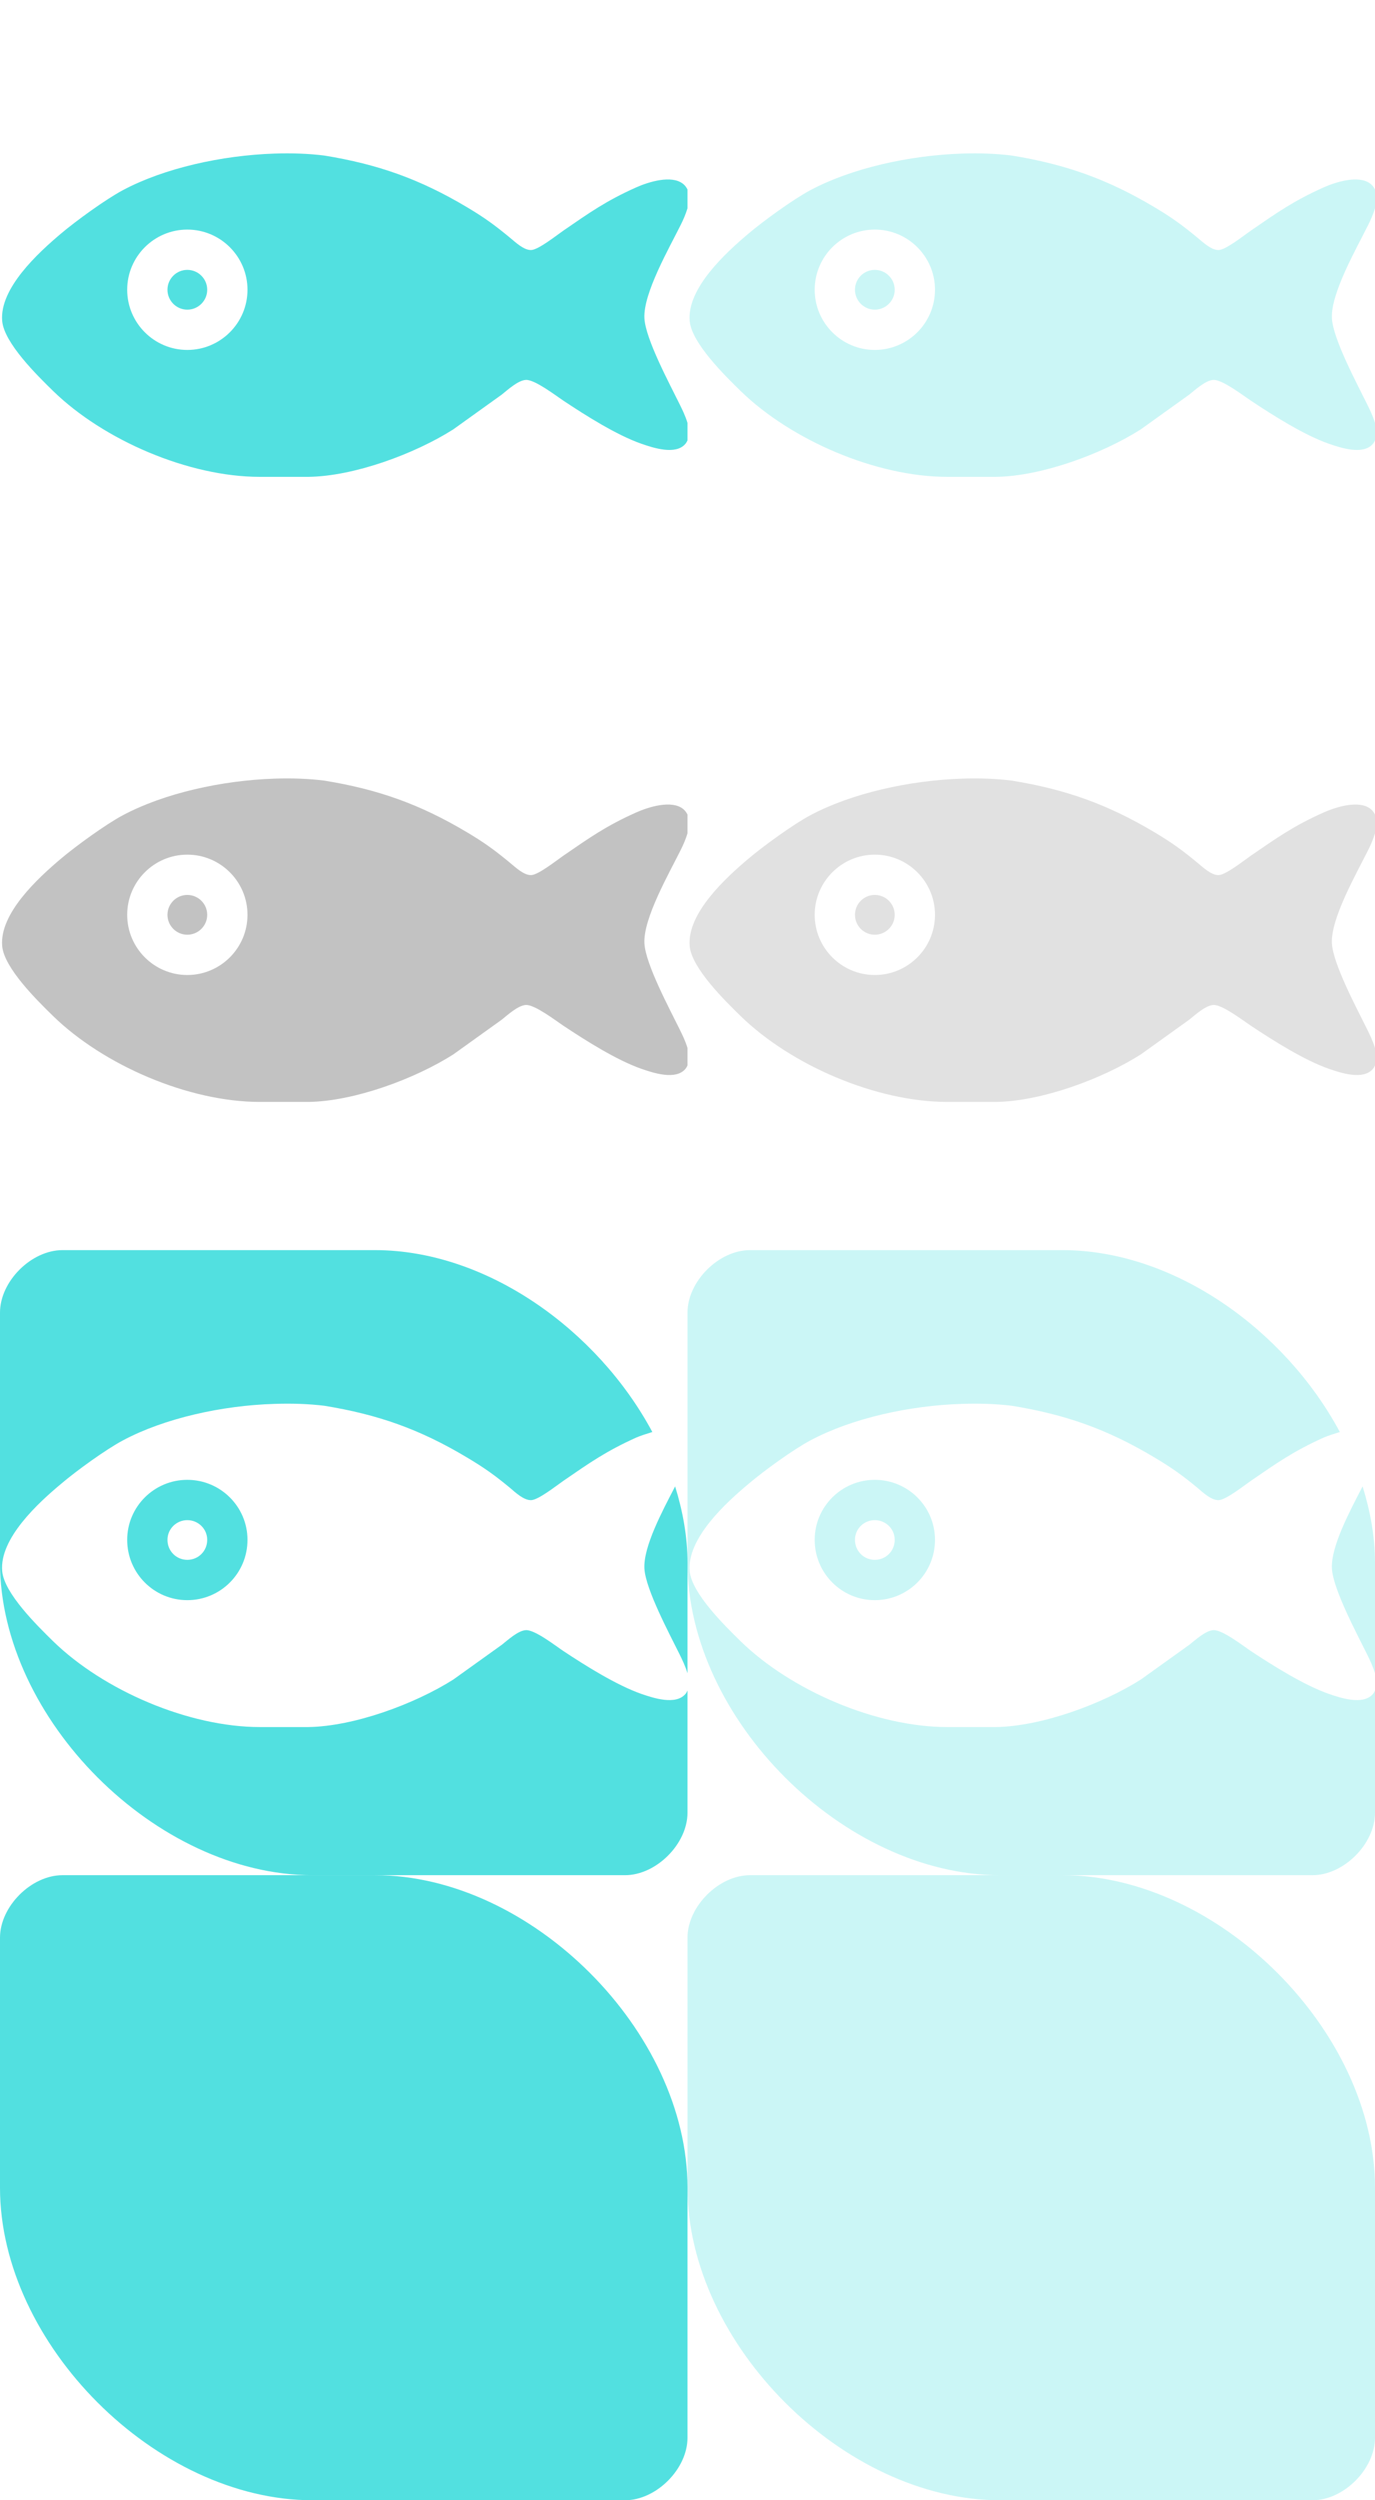 <?xml version="1.0" encoding="UTF-8" standalone="no"?>
<svg version="1.1" id="svgmaximize" height="80" width="44" sodipodi:docname="restore.svg" inkscape:version="1.2.1 (9c6d41e410, 2022-07-14)" xmlns:inkscape="http://www.inkscape.org/namespaces/inkscape" xmlns:sodipodi="http://sodipodi.sourceforge.net/DTD/sodipodi-0.dtd" xmlns="http://www.w3.org/2000/svg" xmlns:svg="http://www.w3.org/2000/svg" xmlns:rdf="http://www.w3.org/1999/02/22-rdf-syntax-ns#" xmlns:cc="http://creativecommons.org/ns#" xmlns:dc="http://purl.org/dc/elements/1.1/">
    <sodipodi:namedview id="namedview25384" pagecolor="#ffffff" bordercolor="#666666" borderopacity="1.0" inkscape:showpageshadow="2" inkscape:pageopacity="0.0" inkscape:pagecheckerboard="0" inkscape:deskcolor="#d1d1d1" showgrid="true" inkscape:zoom="5.9" inkscape:cx="147.373" inkscape:cy="56.2712" inkscape:current-layer="svgmaximize">
        <inkscape:grid type="xygrid" id="grid25386" spacingx="22" spacingy="20" originx="0" originy="0" />
    </sodipodi:namedview>
    <defs id="defs" />
    <path id="hover-inactive-center" style="display:inline;opacity:0.3;fill:#52e0e0;fill-opacity:1;stroke:none;stroke-width:0" d="M 42,80 C 43,80 44,79 44,78 V 70 C 44,65 39,60 34,60 H 24 C 23,60 22,61 22,62 V 70 C 22,75 27,80 32,80 Z" inkscape:label="hover-inactive-center" />
    <path id="pressed-center" style="display:inline;fill:#52e0e0;fill-opacity:1;stroke:none;stroke-width:0" d="M 2,40 C 1,40 0,41 0,42 V 50 C 0,55 5,60 10,60 H 20 C 21,60 22,59 22,58 V 54.09 C 21.983,54.13 21.964,54.17 21.936,54.2 21.625,54.57 20.902,54.33 20.525,54.2 19.728,53.92 18.741,53.3 18.031,52.83 17.776,52.66 17.111,52.14 16.828,52.16 16.58,52.17 16.247,52.48 16.055,52.63 L 14.506,53.74 C 13.276,54.52 11.331,55.24 9.863,55.26 H 8.315 C 6.038,55.26 3.314,54.09 1.695,52.51 1.197,52.02 0.131,50.98 0.07,50.27 -0.021,49.23 1.22,48.09 1.953,47.48 2.432,47.07 3.385,46.38 3.93,46.09 5.257,45.38 7.105,44.97 8.783,44.92 9.343,44.9 9.883,44.92 10.379,44.98 12.099,45.26 13.43,45.73 14.936,46.63 15.49,46.96 15.815,47.19 16.312,47.6 16.488,47.75 16.762,48.01 17,48 17.233,47.99 17.813,47.53 18.031,47.38 18.874,46.8 19.401,46.43 20.354,46 20.491,45.94 20.679,45.88 20.875,45.82 19.123,42.55 15.567,40 12,40 Z M 5.994,47.35 C 4.933,47.35 4.07,48.21 4.07,49.27 4.07,50.34 4.933,51.2 5.994,51.2 7.056,51.2 7.92,50.34 7.92,49.27 7.92,48.21 7.056,47.35 5.994,47.35 Z M 21.604,47.56 C 21.195,48.35 20.583,49.49 20.621,50.19 20.657,50.85 21.434,52.3 21.75,52.94 21.828,53.1 21.936,53.32 22,53.54 V 50 C 22,49.18 21.852,48.36 21.604,47.56 Z M 5.994,48.64 C 6.345,48.64 6.631,48.92 6.631,49.27 6.631,49.63 6.345,49.91 5.994,49.91 5.644,49.91 5.359,49.63 5.359,49.27 5.359,48.92 5.644,48.64 5.994,48.64 Z" inkscape:label="pressed-center" />
    <g id="active-center" style="display:inline" transform="translate(-26,-1092.65)" inkscape:label="active-center">
        <path id="active-center-1" style="display:inline;opacity:0;fill:#52e0e0;fill-opacity:1;stroke:none;stroke-width:0" d="M 46,1112.65 C 47,1112.65 48,1111.65 48,1110.65 V 1102.65 C 48,1097.65 43,1092.65 38,1092.65 H 28 C 27,1092.65 26,1093.65 26,1094.65 V 1102.65 C 26,1107.65 31,1112.65 36,1112.65 Z" />
        <path id="Selection-3" style="fill:#52e0e0;fill-opacity:1" d="M 34.783,4.914 C 33.105,4.97 31.257,5.378 29.93,6.086 29.384,6.377 28.432,7.068 27.953,7.473 27.221,8.091 25.979,9.227 26.07,10.271 26.131,10.975 27.197,12.019 27.695,12.506 29.314,14.085 32.038,15.258 34.315,15.258 H 35.863 C 37.331,15.241 39.276,14.52 40.506,13.738 L 42.055,12.627 C 42.247,12.473 42.58,12.168 42.828,12.156 43.111,12.141 43.776,12.652 44.031,12.822 44.742,13.294 45.728,13.92 46.525,14.199 46.902,14.329 47.625,14.572 47.935,14.199 47.964,14.165 47.983,14.128 48,14.09 V 13.533 C 47.936,13.315 47.828,13.096 47.75,12.938 47.434,12.293 46.657,10.852 46.621,10.185 46.577,9.387 47.425,7.92 47.793,7.176 47.864,7.033 47.944,6.85 48,6.664 V 6.064 C 47.968,6 47.927,5.939 47.863,5.887 47.493,5.584 46.742,5.824 46.353,5.998 45.401,6.424 44.874,6.797 44.031,7.377 43.813,7.527 43.233,7.99 43,8 42.762,8.01 42.488,7.744 42.312,7.6 41.815,7.19 41.49,6.955 40.935,6.625 39.43,5.729 38.099,5.258 36.379,4.977 35.883,4.915 35.343,4.895 34.783,4.914 Z M 31.994,7.346 C 33.056,7.346 33.92,8.21 33.92,9.271 33.92,10.333 33.056,11.197 31.994,11.197 30.933,11.197 30.07,10.333 30.07,9.271 30.07,8.21 30.933,7.346 31.994,7.346 Z M 31.994,8.635 C 31.643,8.635 31.359,8.921 31.359,9.271 31.359,9.622 31.643,9.908 31.994,9.908 32.345,9.908 32.631,9.622 32.631,9.271 32.631,8.921 32.345,8.635 31.994,8.635 Z" transform="translate(0,1092.65)" />
    </g>
    <g id="deactivated-center" style="display:inline" transform="translate(-26,-1072.65)" inkscape:label="deactivated-center">
        <path id="active-center-1-6" style="display:inline;opacity:0;fill:#52e0e0;fill-opacity:1;stroke:none;stroke-width:0" d="M 46,1112.65 C 47,1112.65 48,1111.65 48,1110.65 V 1102.65 C 48,1097.65 43,1092.65 38,1092.65 H 28 C 27,1092.65 26,1093.65 26,1094.65 V 1102.65 C 26,1107.65 31,1112.65 36,1112.65 Z" />
        <path id="Selection-3-3" style="fill:#999999;fill-opacity:1;opacity:0.6" d="M 34.783,4.914 C 33.105,4.97 31.257,5.378 29.93,6.086 29.384,6.377 28.432,7.068 27.953,7.473 27.221,8.091 25.979,9.227 26.07,10.271 26.131,10.975 27.197,12.019 27.695,12.506 29.314,14.085 32.038,15.258 34.315,15.258 H 35.863 C 37.331,15.241 39.276,14.52 40.506,13.738 L 42.055,12.627 C 42.247,12.473 42.58,12.168 42.828,12.156 43.111,12.141 43.776,12.652 44.031,12.822 44.742,13.294 45.728,13.92 46.525,14.199 46.902,14.329 47.625,14.572 47.935,14.199 47.964,14.165 47.983,14.128 48,14.09 V 13.533 C 47.936,13.315 47.828,13.096 47.75,12.938 47.434,12.293 46.657,10.852 46.621,10.185 46.577,9.387 47.425,7.92 47.793,7.176 47.864,7.033 47.944,6.85 48,6.664 V 6.064 C 47.968,6 47.927,5.939 47.863,5.887 47.493,5.584 46.742,5.824 46.353,5.998 45.401,6.424 44.874,6.797 44.031,7.377 43.813,7.527 43.233,7.99 43,8 42.762,8.01 42.488,7.744 42.312,7.6 41.815,7.19 41.49,6.955 40.935,6.625 39.43,5.729 38.099,5.258 36.379,4.977 35.883,4.915 35.343,4.895 34.783,4.914 Z M 31.994,7.346 C 33.056,7.346 33.92,8.21 33.92,9.271 33.92,10.333 33.056,11.197 31.994,11.197 30.933,11.197 30.07,10.333 30.07,9.271 30.07,8.21 30.933,7.346 31.994,7.346 Z M 31.994,8.635 C 31.643,8.635 31.359,8.921 31.359,9.271 31.359,9.622 31.643,9.908 31.994,9.908 32.345,9.908 32.631,9.622 32.631,9.271 32.631,8.921 32.345,8.635 31.994,8.635 Z" transform="translate(0,1092.65)" />
    </g>
    <path id="pressed-inactive-center" style="display:inline;fill:#52e0e0;fill-opacity:1;stroke:none;stroke-width:0;opacity:0.3" d="M 24,40 C 23,40 22,41 22,42 V 50 C 22,55 27,60 32,60 H 42 C 43,60 44,59 44,58 V 54.09 C 43.983,54.13 43.964,54.17 43.936,54.2 43.625,54.57 42.902,54.33 42.525,54.2 41.728,53.92 40.742,53.3 40.031,52.83 39.776,52.66 39.111,52.14 38.828,52.16 38.58,52.17 38.247,52.48 38.055,52.63 L 36.506,53.74 C 35.276,54.52 33.331,55.24 31.863,55.26 H 30.314 C 28.038,55.26 25.314,54.09 23.695,52.51 23.197,52.02 22.131,50.98 22.07,50.27 21.979,49.23 23.221,48.09 23.953,47.48 24.432,47.07 25.384,46.38 25.93,46.09 27.257,45.38 29.105,44.97 30.783,44.92 31.343,44.9 31.883,44.92 32.379,44.98 34.099,45.26 35.43,45.73 36.936,46.63 37.49,46.96 37.815,47.19 38.312,47.6 38.488,47.75 38.762,48.01 39,48 39.233,47.99 39.813,47.53 40.031,47.38 40.874,46.8 41.401,46.43 42.353,46 42.492,45.94 42.679,45.88 42.875,45.82 41.123,42.55 37.567,40 34,40 Z M 27.994,47.35 C 26.933,47.35 26.07,48.21 26.07,49.27 26.07,50.34 26.933,51.2 27.994,51.2 29.056,51.2 29.92,50.34 29.92,49.27 29.92,48.21 29.056,47.35 27.994,47.35 Z M 43.603,47.56 C 43.195,48.35 42.583,49.49 42.621,50.19 42.657,50.85 43.434,52.3 43.75,52.94 43.828,53.1 43.936,53.32 44,53.54 V 50 C 44,49.18 43.852,48.36 43.603,47.56 Z M 27.994,48.64 C 28.345,48.64 28.631,48.92 28.631,49.27 28.631,49.63 28.345,49.91 27.994,49.91 27.643,49.91 27.359,49.63 27.359,49.27 27.359,48.92 27.643,48.64 27.994,48.64 Z" inkscape:label="pressed-inactive-center" />
    <g id="inactive-center" style="display:inline;opacity:0.3" transform="translate(-4,-1092.65)" inkscape:label="inactive-center">
        <path id="active-center-1-1" style="display:inline;opacity:0;fill:#52e0e0;fill-opacity:1;stroke:none;stroke-width:0" d="M 46,1112.65 C 47,1112.65 48,1111.65 48,1110.65 V 1102.65 C 48,1097.65 43,1092.65 38,1092.65 H 28 C 27,1092.65 26,1093.65 26,1094.65 V 1102.65 C 26,1107.65 31,1112.65 36,1112.65 Z" />
        <path id="Selection-3-5" style="fill:#52e0e0;fill-opacity:1" d="M 34.783,4.914 C 33.105,4.97 31.257,5.378 29.93,6.086 29.384,6.377 28.432,7.068 27.953,7.473 27.221,8.091 25.979,9.227 26.07,10.271 26.131,10.975 27.197,12.019 27.695,12.506 29.314,14.085 32.038,15.258 34.315,15.258 H 35.863 C 37.331,15.241 39.276,14.52 40.506,13.738 L 42.055,12.627 C 42.247,12.473 42.58,12.168 42.828,12.156 43.111,12.141 43.776,12.652 44.031,12.822 44.742,13.294 45.728,13.92 46.525,14.199 46.902,14.329 47.625,14.572 47.935,14.199 47.964,14.165 47.983,14.128 48,14.09 V 13.533 C 47.936,13.315 47.828,13.096 47.75,12.938 47.434,12.293 46.657,10.852 46.621,10.185 46.577,9.387 47.425,7.92 47.793,7.176 47.864,7.033 47.944,6.85 48,6.664 V 6.064 C 47.968,6 47.927,5.939 47.863,5.887 47.493,5.584 46.742,5.824 46.353,5.998 45.401,6.424 44.874,6.797 44.031,7.377 43.813,7.527 43.233,7.99 43,8 42.762,8.01 42.488,7.744 42.312,7.6 41.815,7.19 41.49,6.955 40.935,6.625 39.43,5.729 38.099,5.258 36.379,4.977 35.883,4.915 35.343,4.895 34.783,4.914 Z M 31.994,7.346 C 33.056,7.346 33.92,8.21 33.92,9.271 33.92,10.333 33.056,11.197 31.994,11.197 30.933,11.197 30.07,10.333 30.07,9.271 30.07,8.21 30.933,7.346 31.994,7.346 Z M 31.994,8.635 C 31.643,8.635 31.359,8.921 31.359,9.271 31.359,9.622 31.643,9.908 31.994,9.908 32.345,9.908 32.631,9.622 32.631,9.271 32.631,8.921 32.345,8.635 31.994,8.635 Z" transform="translate(0,1092.65)" />
    </g>
    <g id="deactivated-inactive-center" style="display:inline" transform="translate(-4,-1072.65)" inkscape:label="deactivated-inactive-center">
        <path id="active-center-1-6-4" style="display:inline;opacity:0;fill:#52e0e0;fill-opacity:1;stroke:none;stroke-width:0" d="M 46,1112.65 C 47,1112.65 48,1111.65 48,1110.65 V 1102.65 C 48,1097.65 43,1092.65 38,1092.65 H 28 C 27,1092.65 26,1093.65 26,1094.65 V 1102.65 C 26,1107.65 31,1112.65 36,1112.65 Z" />
        <path id="Selection-3-3-7" style="fill:#999999;fill-opacity:1;opacity:0.3" d="M 34.783,4.914 C 33.105,4.97 31.257,5.378 29.93,6.086 29.384,6.377 28.432,7.068 27.953,7.473 27.221,8.091 25.979,9.227 26.07,10.271 26.131,10.975 27.197,12.019 27.695,12.506 29.314,14.085 32.038,15.258 34.315,15.258 H 35.863 C 37.331,15.241 39.276,14.52 40.506,13.738 L 42.055,12.627 C 42.247,12.473 42.58,12.168 42.828,12.156 43.111,12.141 43.776,12.652 44.031,12.822 44.742,13.294 45.728,13.92 46.525,14.199 46.902,14.329 47.625,14.572 47.935,14.199 47.964,14.165 47.983,14.128 48,14.09 V 13.533 C 47.936,13.315 47.828,13.096 47.75,12.938 47.434,12.293 46.657,10.852 46.621,10.185 46.577,9.387 47.425,7.92 47.793,7.176 47.864,7.033 47.944,6.85 48,6.664 V 6.064 C 47.968,6 47.927,5.939 47.863,5.887 47.493,5.584 46.742,5.824 46.353,5.998 45.401,6.424 44.874,6.797 44.031,7.377 43.813,7.527 43.233,7.99 43,8 42.762,8.01 42.488,7.744 42.312,7.6 41.815,7.19 41.49,6.955 40.935,6.625 39.43,5.729 38.099,5.258 36.379,4.977 35.883,4.915 35.343,4.895 34.783,4.914 Z M 31.994,7.346 C 33.056,7.346 33.92,8.21 33.92,9.271 33.92,10.333 33.056,11.197 31.994,11.197 30.933,11.197 30.07,10.333 30.07,9.271 30.07,8.21 30.933,7.346 31.994,7.346 Z M 31.994,8.635 C 31.643,8.635 31.359,8.921 31.359,9.271 31.359,9.622 31.643,9.908 31.994,9.908 32.345,9.908 32.631,9.622 32.631,9.271 32.631,8.921 32.345,8.635 31.994,8.635 Z" transform="translate(0,1092.65)" />
    </g>
    <path id="hover-center" style="display:inline;fill:#52e0e0;fill-opacity:1;stroke:none;stroke-width:0" d="M 20,80 C 21,80 22,79 22,78 V 70 C 22,65 17,60 12,60 H 2 C 1,60 0,61 0,62 V 70 C 0,75 5,80 10,80 Z" inkscape:transform-center-x="0.972921" inkscape:label="hover-center" />
</svg>
